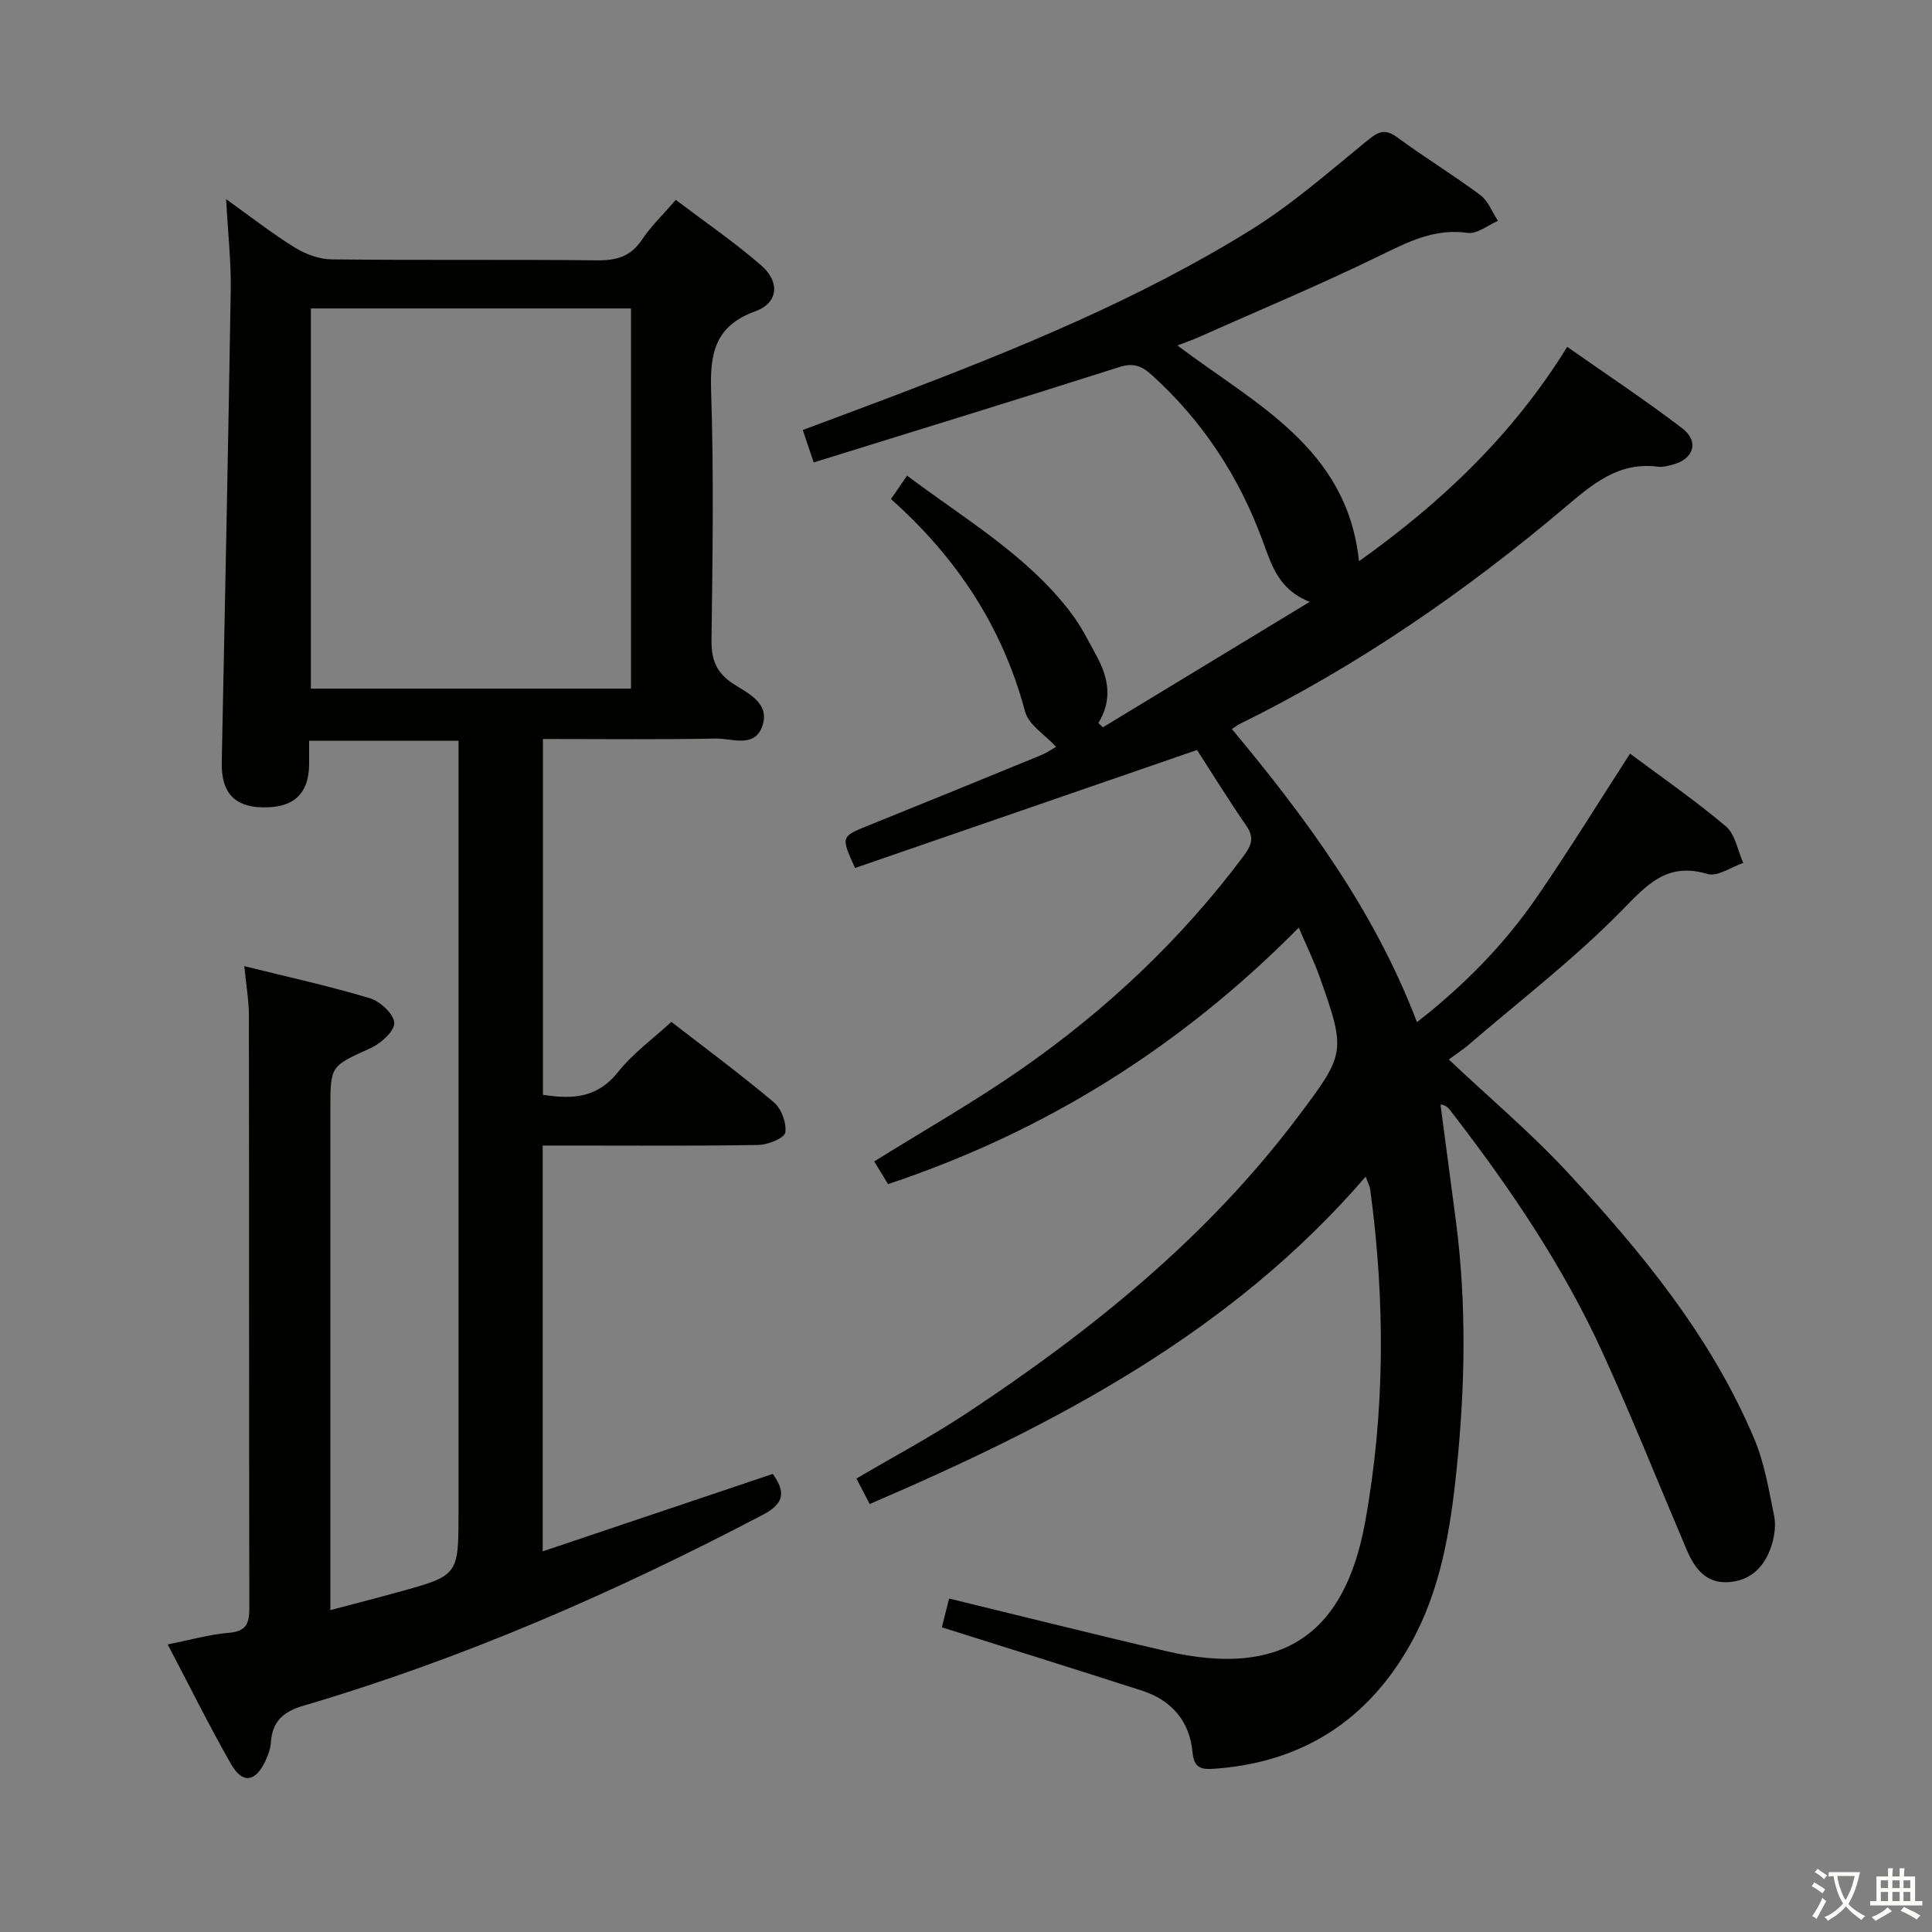<svg enable-background="new 0 0 400 400" viewBox="0 0 400 400" xmlns="http://www.w3.org/2000/svg"><rect x="0" y="0" width="400" height="400" fill="#808080" stroke="none"/><path d="m377.9 391.2c-.2.3-.4.5-.6.8-.7-.6-1.4-1-2.2-1.5.2-.3.4-.5.5-.8.6.4 1.4.8 2.3 1.5zm-1.8 6.1c-.2-.2-.5-.4-.9-.6.4-.6.8-1.2 1.2-1.9s.7-1.3.9-1.9c.3.3.5.5.8.7-.7 1.3-1.4 2.6-2 3.7zm2.2-9c-.3.3-.5.5-.6.8-.6-.6-1.3-1.1-2-1.5.3-.3.5-.5.6-.7.6.5 1.3.9 2 1.4zm.3.2v-.9h2 4.5c-.3 1.3-.6 2.5-1 3.6s-.9 2.1-1.4 3c.4.5 1 1 1.6 1.4s1.2.8 1.9 1.1c-.3.2-.5.4-.8.8-.4-.3-1-.7-1.6-1.2s-1.2-1.1-1.6-1.6c-.5.6-1.1 1.1-1.7 1.6s-1.4.9-2.1 1.4c-.1-.3-.3-.5-.7-.8.6-.2 1.2-.5 1.9-1s1.4-1.1 2-1.8c-.5-.8-.9-1.6-1.2-2.5s-.6-2-.8-3.2c-.4.1-.7.1-1 .1zm2.5 2.7c.3 1 .7 1.7 1 2.2.3-.5.6-1.1 1-2s.6-1.9.9-3h-3.2-.4c.1.9.3 1.8.7 2.8z" fill="#fbfcfa"/><path d="m396.5 388.5v1.5 3.6h1.5v.9c-.4 0-1 0-1.7 0h-7.9c-.5 0-.9 0-1.2 0v-.9h1.3v-3.5c0-.7 0-1.2 0-1.6h2.4c0-.8 0-1.4 0-1.7h1c0 .3-.1.8-.1 1.7h1.5c0-.8 0-1.4 0-1.7h1c0 .3-.1.9-.1 1.7zm-8.2 9.2c-.2-.3-.5-.5-.8-.8.8-.3 1.4-.6 1.9-.9s1-.7 1.4-1.1c.3.3.6.5.9.8-1.6 1-2.8 1.6-3.4 2zm2.6-6.8v-1.6h-1.5v1.6zm0 2.7v-1.9h-1.5v1.9zm2.4-2.7v-1.6h-1.5v1.6zm0 2.7v-1.9h-1.5v1.9zm.2 2 .7-.8c.4.2.9.5 1.6.8s1.3.7 1.8 1c-.3.3-.5.5-.8.8-.4-.3-1.5-1-3.3-1.8zm2-4.7v-1.6h-1.4v1.6zm0 2.7v-1.9h-1.4v1.9z" fill="#fbfcfa"/><g fill="#010100"><path d="m195 336.92c.4-1.58.92-3.62 1.51-5.96 15.19 3.69 30.1 7.45 45.09 10.92 23.42 5.42 36.71-3.09 41-26.57 4.19-22.92 4.2-45.98 1.09-69.05-.08-.63-.42-1.22-.94-2.65-27.9 32.39-64.21 51.26-102.69 67.78-.77-1.47-1.64-3.14-2.75-5.27 7.78-4.58 15.54-8.71 22.83-13.53 25.82-17.07 49.72-36.31 68.52-61.29 9.85-13.09 10.11-13.48 4.55-29.05-1.16-3.26-2.69-6.39-4.31-10.19-24.3 24.56-52.28 42.17-85.04 53.1-.95-1.57-1.93-3.17-2.86-4.7 10.27-6.4 20.53-12.23 30.19-18.93 17.75-12.32 33.36-27 46.34-44.38 1.57-2.11 2.19-3.75.52-6.17-3.68-5.33-7.08-10.85-10.22-15.7-23.95 8.26-47.41 16.36-70.8 24.43-2.96-6.54-2.94-6.5 2.81-8.82 11.86-4.79 23.7-9.61 35.53-14.47 1.47-.6 2.8-1.54 3.28-1.8-2.3-2.51-5.68-4.53-6.41-7.26-4.65-17.48-14.08-31.83-27.77-44.03 1.12-1.64 2.1-3.06 3.33-4.86 11.94 8.99 24.71 16.38 33.79 28.21 2.2 2.87 3.86 6.18 5.58 9.39 2.36 4.39 3.13 8.95.23 13.64.32.29.64.58.96.86 14.27-8.66 28.54-17.32 42.81-25.97-6.44-2.49-7.91-7.63-9.73-12.58-4.91-13.35-12.47-24.93-23.1-34.49-2.03-1.82-3.76-2.44-6.61-1.53-20.87 6.66-41.82 13.08-63.26 19.74-.85-2.51-1.46-4.31-2.27-6.71 6.52-2.44 12.84-4.78 19.15-7.18 25.35-9.65 50.46-19.89 73.58-34.22 8.55-5.3 16.23-12.06 24.06-18.45 2.25-1.84 3.64-2.7 6.29-.75 5.62 4.14 11.61 7.79 17.21 11.96 1.63 1.22 2.45 3.53 3.65 5.34-2.1.89-4.34 2.76-6.27 2.49-6.93-.99-12.42 1.9-18.33 4.78-12.38 6.03-25.11 11.35-37.7 16.95-1.18.52-2.41.93-4.07 1.57 16.02 12.12 35.17 21.17 37.59 44.68 16.7-11.89 31.72-25.91 43.11-44.39 8.17 5.73 16.17 11.03 23.79 16.84 3.62 2.76 2.42 6.44-2.02 7.57-.96.24-2 .53-2.95.41-8.13-1.08-13.56 3.58-19.22 8.37-20.77 17.57-43.06 32.92-67.53 44.96-.4.2-.75.49-1.49.98 15.37 18.44 29.48 37.52 38.32 60.68 9.85-7.68 18.05-16.07 24.75-25.79 6.69-9.7 12.86-19.75 19.36-29.8 6.67 4.98 13.52 9.71 19.85 15.06 1.94 1.65 2.44 5 3.6 7.57-2.48.83-5.33 2.9-7.39 2.29-8.36-2.48-12.42 2.09-17.75 7.54-9.84 10.05-21.12 18.68-31.81 27.89-.86.74-1.82 1.36-4.02 2.98 8.42 7.94 16.98 15.17 24.55 23.32 15.43 16.62 29.82 34.13 38.73 55.31 2.09 4.97 2.97 10.49 4.07 15.83.39 1.88.1 4.06-.46 5.93-1.35 4.52-4.35 7.63-9.26 7.83-4.47.18-6.79-2.96-8.37-6.69-5.78-13.59-11.26-27.32-17.38-40.75-8.18-17.94-19.19-34.19-31.21-49.76-.58-.75-1.07-1.58-2.39-1.7 1.06 8.01 2.13 16.02 3.18 24.04 2.25 17.24 1.93 34.49.13 51.75-1.29 12.46-3.3 24.79-9.5 35.87-8.85 15.82-22.4 24.56-40.62 25.86-2.7.19-4.23-.09-4.54-3.47-.59-6.37-4.33-10.72-10.43-12.69-13.7-4.42-27.43-8.69-41.46-13.12z"/><path d="m50.58 200.03c9.04 2.25 17.61 4.12 25.99 6.64 2.13.64 4.96 3.26 5.06 5.1.09 1.68-2.75 4.25-4.85 5.21-8.29 3.76-8.38 3.58-8.38 12.53v96.97 6.88c5.05-1.34 9.59-2.5 14.11-3.75 12.42-3.42 12.42-3.44 12.42-16.47 0-51.15 0-102.31 0-153.46 0-1.98 0-3.96 0-6.32-10.32 0-20.36 0-30.93 0 0 1.66.01 3.27 0 4.88-.05 6.19-3.28 9.11-9.83 8.91-5.77-.18-8.38-3.19-8.26-9.31.66-32.61 1.34-65.21 1.86-97.82.09-5.89-.58-11.79-.96-18.79 5.31 3.8 9.59 7.16 14.19 10 2.24 1.38 5.09 2.45 7.68 2.47 18.33.21 36.66 0 54.98.2 4.03.04 6.96-.82 9.27-4.3 1.82-2.74 4.27-5.07 6.98-8.22 5.94 4.5 12.07 8.7 17.65 13.53 3.98 3.44 3.6 7.8-1.16 9.53-8.4 3.04-9.43 8.72-9.17 16.6.57 17.14.3 34.32.08 51.48-.05 4.1 1.04 6.82 4.54 9.08 3.07 1.98 7.57 3.96 6 8.66-1.58 4.73-6.31 2.58-9.66 2.65-11.81.23-23.62.09-35.78.09v73.66c6.03.96 11.25.72 15.55-4.71 3.05-3.85 7.2-6.84 11.04-10.38 6.86 5.31 14.22 10.76 21.21 16.64 1.57 1.32 2.68 4.32 2.37 6.28-.18 1.15-3.58 2.52-5.55 2.56-12.99.23-25.99.12-38.99.12-1.79 0-3.58 0-5.68 0v84.02c16.11-5.42 31.86-10.72 47.63-16.03 2.67 3.72 2.46 6.09-2.07 8.47-30.53 16.02-61.99 29.77-95.1 39.52-4.24 1.25-6.45 3.29-6.74 7.64-.08 1.28-.57 2.59-1.12 3.77-2.06 4.42-4.75 4.84-7.13.67-4.59-8.05-8.7-16.38-13.11-24.77 4.6-.91 8.61-2.07 12.69-2.41 3.65-.3 4.22-2.02 4.21-5.18-.08-40.82-.03-81.64-.09-122.47.02-3.13-.55-6.26-.95-10.37zm80.06-57.46c0-26.42 0-52.58 0-78.71-22.38 0-44.39 0-66.28 0v78.71z"/></g></svg>